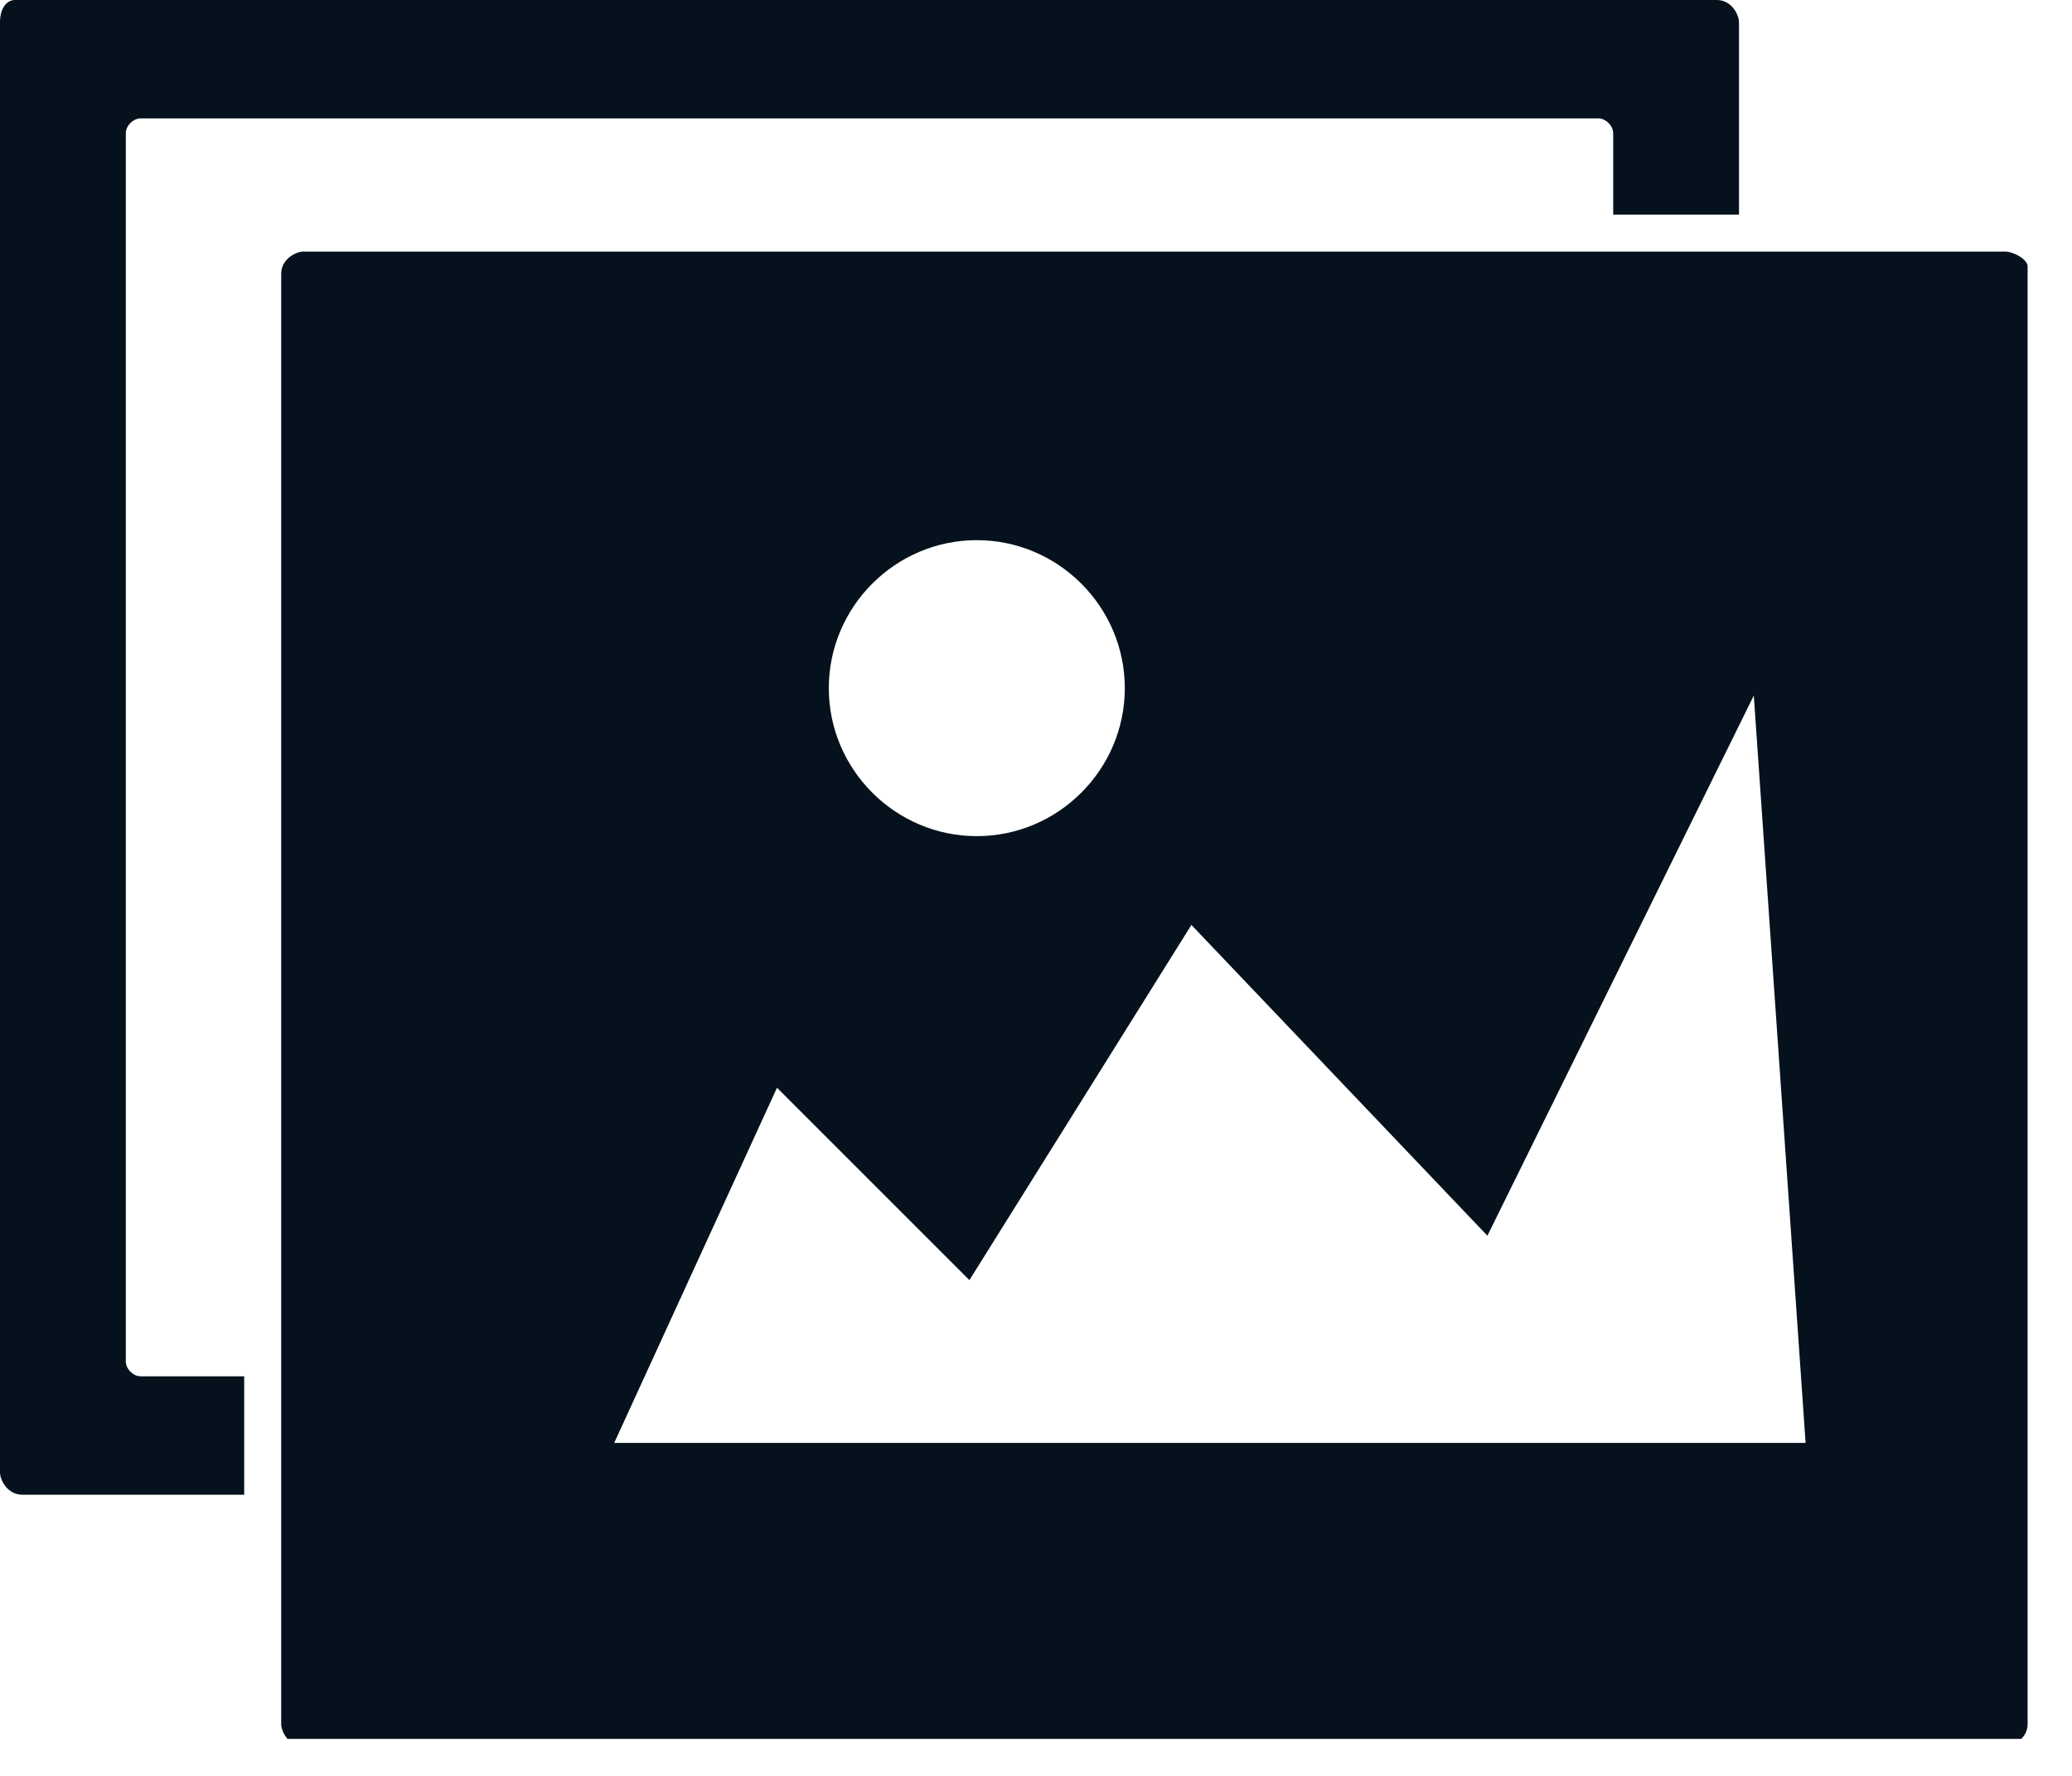 <svg width="28" height="24" viewBox="0 0 28 24" fill="none" xmlns="http://www.w3.org/2000/svg">
<g clip-path="url(#clip0)">
<path d="M27.1 3.4H4.1C4 3.4 3.8 3.5 3.8 3.7V23.3C3.8 23.4 3.9 23.6 4.1 23.6H27.1C27.2 23.6 27.4 23.5 27.4 23.3V3.6C27.4 3.5 27.2 3.4 27.1 3.4ZM1.7 18.4V1.8C1.7 1.7 1.8 1.6 1.9 1.6H21.6C21.7 1.6 21.8 1.7 21.8 1.8V2.9H23.5V0.3C23.5 0.2 23.4 0 23.2 0H0.2C0.1 0 0 0.1 0 0.3V19.9C0 20 0.1 20.2 0.3 20.2H3.3V18.6H1.9C1.8 18.6 1.7 18.5 1.7 18.4ZM8.3 19.5L10.5 14.7L13.1 17.3L16.1 12.5L20.1 16.7L23.7 9.4L24.4 19.5H8.3ZM13.2 7.3C14.3 7.3 15.2 8.2 15.2 9.3C15.2 10.4 14.3 11.3 13.2 11.3C12.1 11.3 11.2 10.4 11.2 9.3C11.2 8.2 12.1 7.3 13.2 7.3Z" fill="#05111C"/>
</g>
<defs>
<clipPath id="clip0">
<rect width="27.4" height="23.5" fill="white"/>
</clipPath>
</defs>
</svg>

